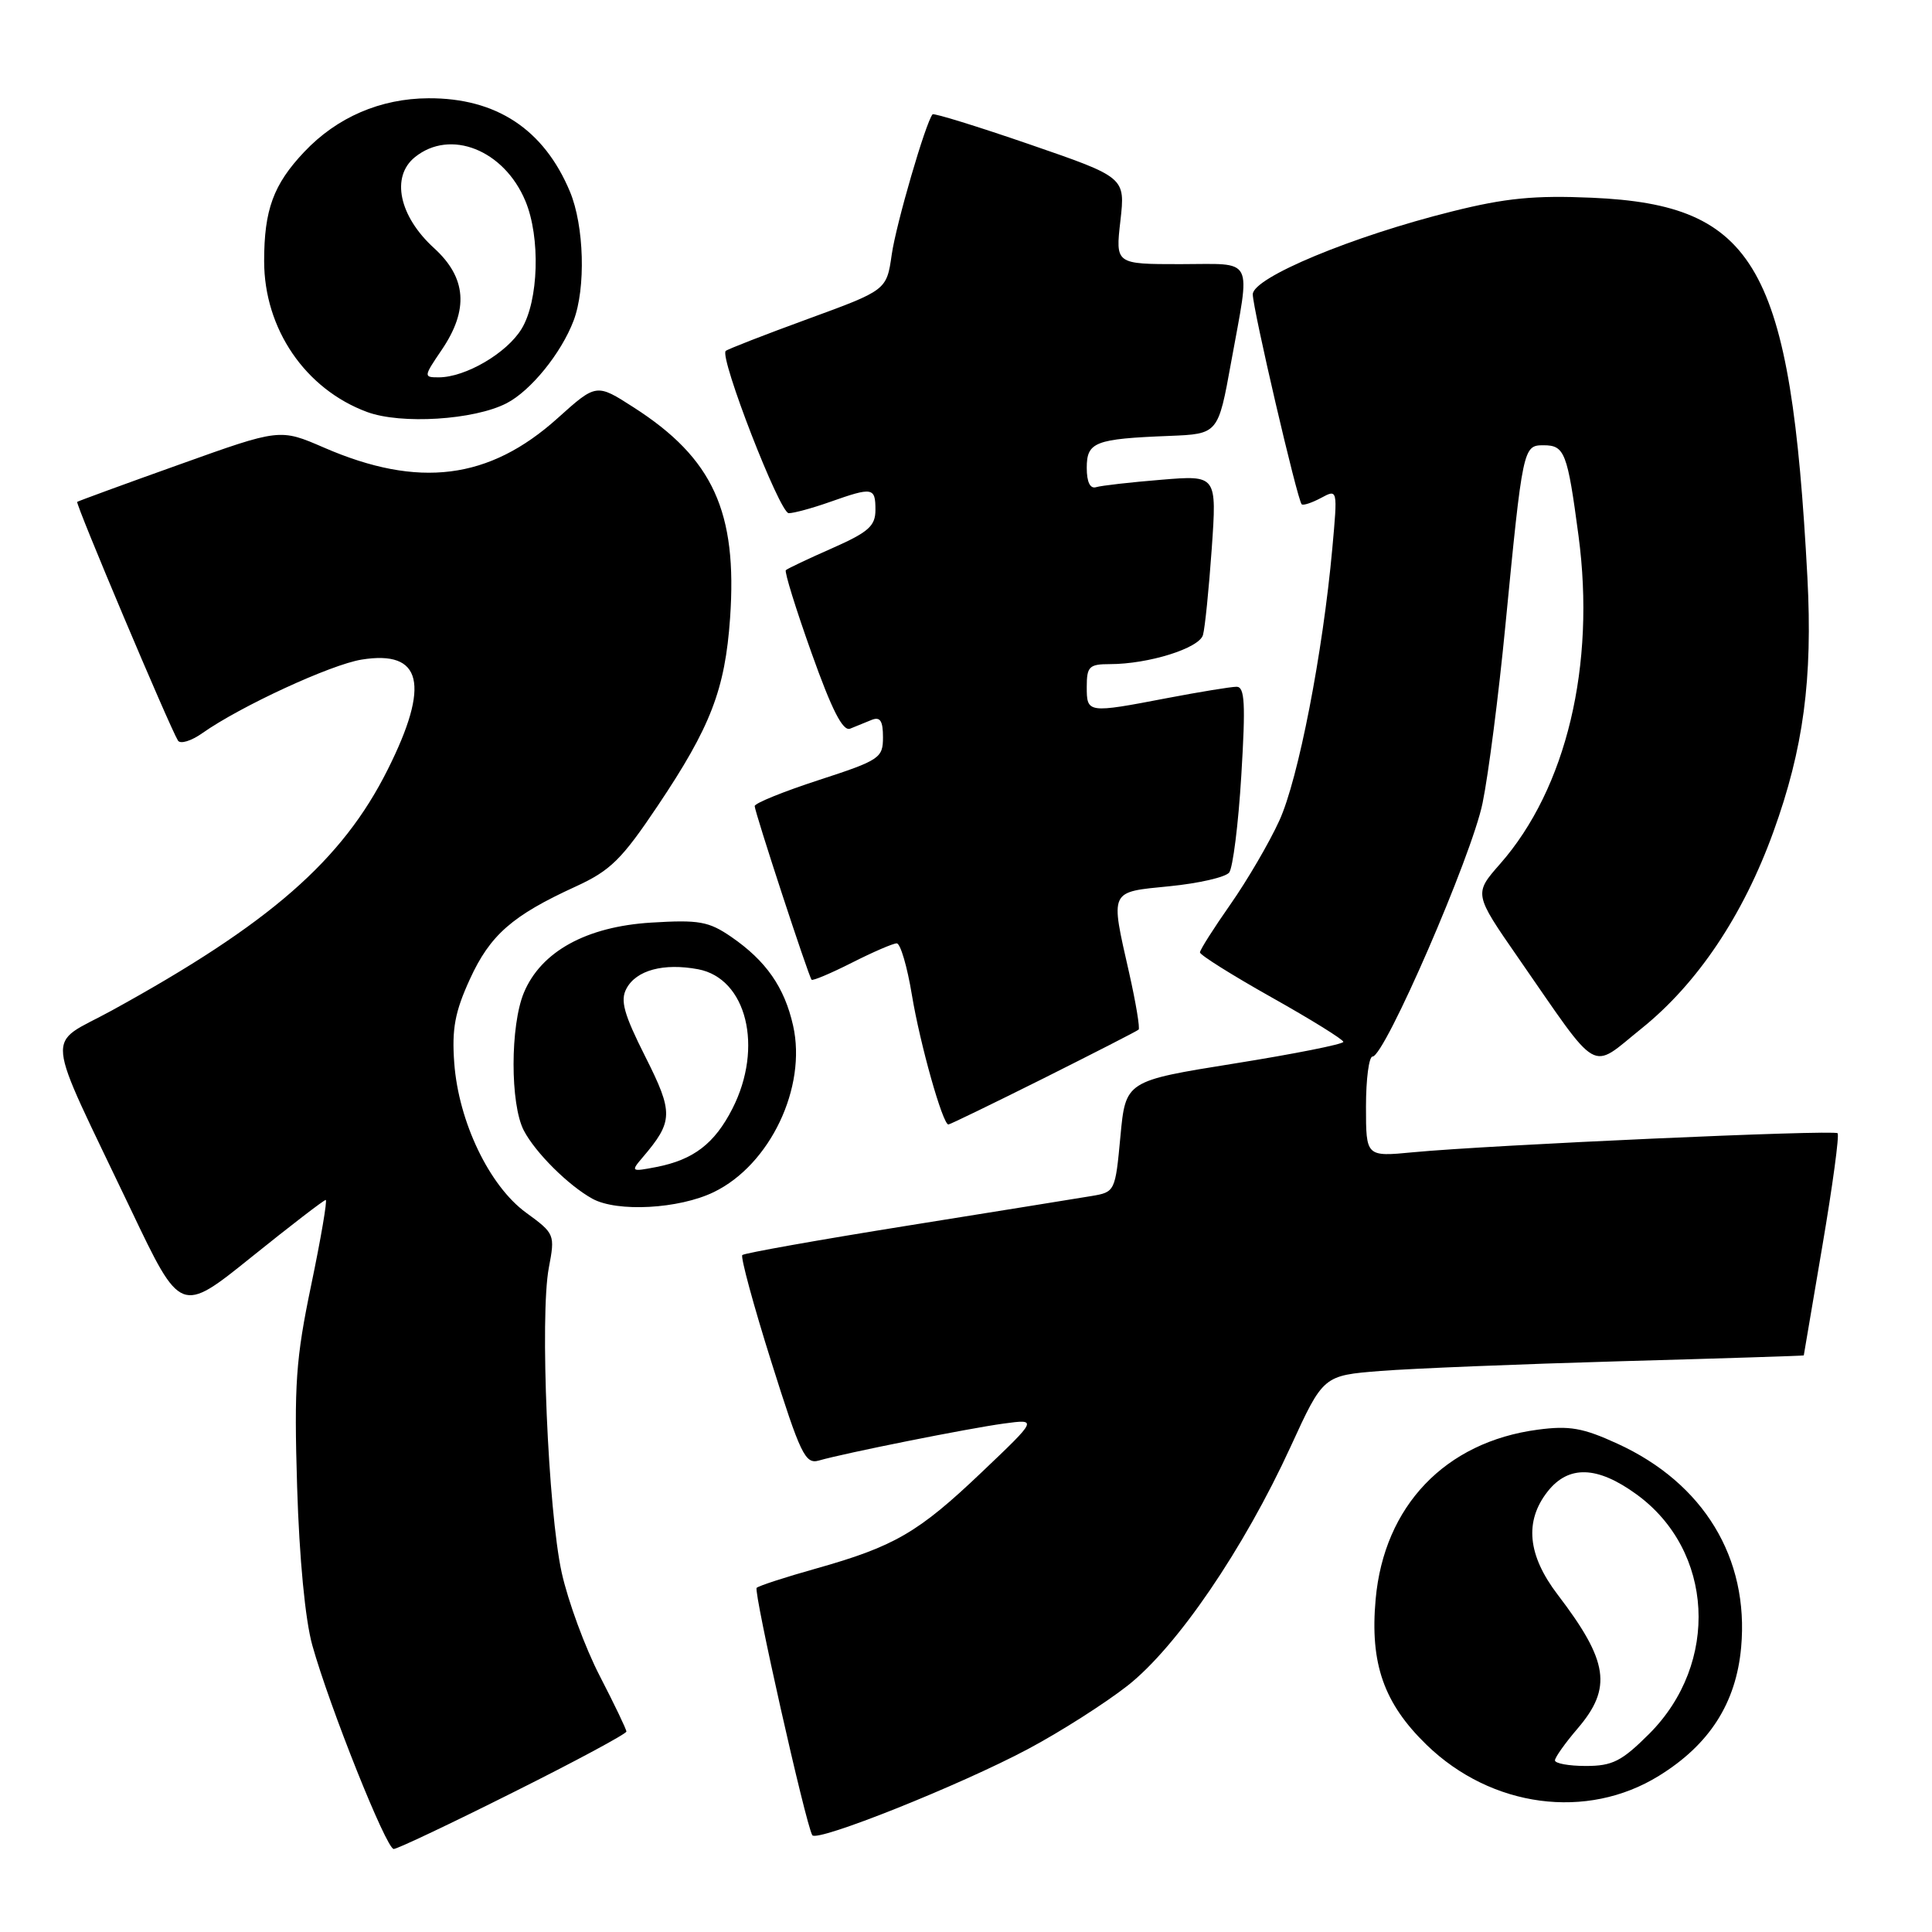 <?xml version="1.0" encoding="UTF-8" standalone="no"?>
<!DOCTYPE svg PUBLIC "-//W3C//DTD SVG 1.1//EN" "http://www.w3.org/Graphics/SVG/1.1/DTD/svg11.dtd" >
<svg xmlns="http://www.w3.org/2000/svg" xmlns:xlink="http://www.w3.org/1999/xlink" version="1.1" viewBox="0 0 256 256">
 <g >
 <path fill="currentColor"
d=" M 68.01 237.49 C 76.26 233.37 83.00 229.74 83.00 229.44 C 83.00 229.14 81.41 225.83 79.48 222.09 C 77.54 218.35 75.27 212.18 74.43 208.39 C 72.62 200.17 71.52 174.35 72.72 168.00 C 73.56 163.57 73.51 163.46 69.70 160.68 C 64.84 157.14 60.76 148.64 60.19 140.84 C 59.86 136.33 60.28 134.07 62.26 129.75 C 64.94 123.89 67.87 121.32 76.26 117.48 C 80.89 115.36 82.37 113.90 87.16 106.76 C 94.18 96.29 96.07 91.38 96.74 81.89 C 97.72 67.81 94.48 60.73 83.98 53.99 C 79.02 50.80 79.02 50.80 73.89 55.41 C 64.82 63.57 55.46 64.75 42.93 59.31 C 37.09 56.78 37.09 56.78 23.80 61.54 C 16.48 64.15 10.38 66.39 10.23 66.50 C 9.96 66.71 22.47 96.33 23.58 98.13 C 23.89 98.63 25.35 98.18 26.82 97.14 C 31.85 93.59 43.85 88.05 47.92 87.40 C 55.94 86.11 57.03 90.68 51.38 101.96 C 45.35 114.02 35.75 122.40 14.77 133.92 C 5.95 138.76 5.65 135.74 17.36 160.31 C 23.94 174.12 23.94 174.12 33.33 166.56 C 38.50 162.40 42.92 159.00 43.16 159.00 C 43.39 159.00 42.53 164.06 41.24 170.25 C 39.19 180.09 38.96 183.45 39.37 197.00 C 39.66 206.50 40.44 214.63 41.38 218.00 C 43.68 226.21 51.19 245.00 52.17 245.00 C 52.64 245.00 59.77 241.62 68.01 237.49 Z  M 136.23 231.75 C 140.48 229.49 146.41 225.71 149.41 223.36 C 155.94 218.23 164.79 205.26 171.02 191.68 C 175.34 182.26 175.34 182.26 182.92 181.66 C 187.09 181.33 201.41 180.75 214.75 180.37 C 228.09 180.00 239.00 179.65 239.01 179.60 C 239.01 179.54 240.13 173.00 241.48 165.05 C 242.83 157.11 243.74 150.41 243.49 150.16 C 243.00 149.67 197.46 151.71 187.25 152.68 C 181.00 153.28 181.00 153.28 181.00 146.64 C 181.00 142.99 181.39 140.00 181.87 140.00 C 183.48 140.00 195.03 113.39 196.45 106.40 C 197.23 102.61 198.58 92.08 199.46 83.00 C 201.77 59.27 201.82 59.00 204.52 59.00 C 207.33 59.00 207.69 59.93 209.16 70.98 C 211.45 88.16 207.55 104.48 198.78 114.46 C 195.29 118.43 195.29 118.43 201.19 126.94 C 212.14 142.73 210.59 141.84 217.50 136.29 C 224.92 130.33 230.98 121.29 234.98 110.23 C 238.97 99.21 240.20 89.99 239.49 76.50 C 237.29 35.22 232.71 27.15 210.93 26.20 C 203.34 25.87 199.50 26.24 192.43 28.01 C 179.19 31.30 166.00 36.79 166.00 39.00 C 166.00 40.91 171.90 66.24 172.48 66.82 C 172.67 67.01 173.82 66.63 175.04 65.98 C 177.25 64.79 177.25 64.79 176.54 72.65 C 175.28 86.54 172.03 103.25 169.52 108.73 C 168.18 111.67 165.26 116.66 163.04 119.83 C 160.82 123.00 159.00 125.86 159.00 126.20 C 159.00 126.54 163.27 129.22 168.50 132.16 C 173.72 135.09 178.00 137.75 178.00 138.05 C 178.00 138.36 171.51 139.65 163.57 140.92 C 149.15 143.23 149.15 143.23 148.46 150.59 C 147.78 157.88 147.74 157.96 144.63 158.48 C 142.91 158.77 131.90 160.54 120.17 162.42 C 108.43 164.30 98.62 166.05 98.36 166.30 C 98.11 166.56 99.83 172.92 102.20 180.44 C 106.07 192.73 106.70 194.04 108.50 193.53 C 111.94 192.54 128.29 189.27 133.00 188.63 C 137.50 188.02 137.50 188.02 130.09 195.07 C 121.68 203.08 118.52 204.91 108.13 207.84 C 104.07 208.98 100.53 210.13 100.26 210.40 C 99.82 210.85 106.74 241.64 107.63 243.17 C 108.20 244.15 127.21 236.56 136.23 231.75 Z  M 219.81 235.31 C 226.52 231.17 230.04 225.67 230.71 218.29 C 231.78 206.46 225.75 196.52 214.31 191.29 C 209.75 189.20 207.95 188.88 203.76 189.44 C 191.50 191.06 183.39 199.55 182.28 211.91 C 181.51 220.43 183.36 225.70 189.04 231.21 C 197.63 239.53 210.27 241.21 219.81 235.31 Z  M 94.58 157.96 C 102.04 154.35 106.93 144.08 105.09 135.90 C 103.95 130.82 101.51 127.32 96.91 124.15 C 93.91 122.09 92.64 121.86 86.28 122.25 C 77.69 122.78 71.70 126.08 69.42 131.53 C 67.60 135.90 67.59 146.31 69.41 149.80 C 70.94 152.73 75.31 157.08 78.50 158.84 C 81.78 160.64 89.96 160.20 94.58 157.96 Z  M 138.27 142.89 C 144.99 139.52 150.67 136.62 150.87 136.43 C 151.07 136.25 150.51 132.87 149.62 128.92 C 147.11 117.83 146.93 118.23 154.98 117.43 C 158.82 117.05 162.37 116.24 162.87 115.62 C 163.36 115.01 164.09 109.21 164.48 102.75 C 165.06 93.20 164.94 91.00 163.85 91.00 C 163.11 91.00 158.97 91.68 154.66 92.50 C 144.08 94.53 144.00 94.51 144.00 91.00 C 144.00 88.32 144.33 88.00 147.06 88.00 C 152.18 88.00 158.90 85.90 159.40 84.14 C 159.66 83.24 160.18 78.10 160.56 72.73 C 161.24 62.96 161.24 62.96 153.87 63.57 C 149.82 63.90 145.94 64.34 145.25 64.55 C 144.45 64.80 144.00 63.89 144.00 61.99 C 144.00 58.56 145.08 58.15 154.95 57.76 C 161.41 57.50 161.41 57.50 163.13 48.00 C 165.71 33.76 166.35 35.00 156.40 35.00 C 147.80 35.00 147.80 35.00 148.46 29.25 C 149.11 23.50 149.11 23.50 136.49 19.15 C 129.55 16.76 123.73 14.96 123.57 15.15 C 122.66 16.22 118.73 29.71 118.16 33.73 C 117.48 38.45 117.48 38.45 107.03 42.27 C 101.28 44.37 96.39 46.28 96.16 46.50 C 95.31 47.36 103.32 68.00 104.51 68.00 C 105.19 68.00 107.66 67.33 110.00 66.50 C 115.64 64.51 116.00 64.57 116.00 67.56 C 116.00 69.70 115.09 70.51 110.25 72.65 C 107.09 74.04 104.33 75.35 104.13 75.55 C 103.92 75.75 105.45 80.68 107.53 86.51 C 110.23 94.09 111.68 96.94 112.65 96.55 C 113.39 96.25 114.68 95.73 115.50 95.39 C 116.63 94.94 117.00 95.51 117.00 97.69 C 117.00 100.44 116.58 100.73 108.50 103.36 C 103.83 104.88 100.00 106.43 100.00 106.81 C 100.00 107.58 107.12 129.32 107.54 129.82 C 107.68 129.99 110.08 128.98 112.87 127.57 C 115.65 126.16 118.33 125.00 118.82 125.00 C 119.31 125.00 120.21 128.07 120.83 131.83 C 121.91 138.36 124.91 149.00 125.67 149.00 C 125.87 149.00 131.54 146.25 138.27 142.89 Z  M 67.13 53.43 C 70.33 51.78 74.36 46.81 76.00 42.50 C 77.64 38.19 77.41 29.91 75.52 25.39 C 72.07 17.14 65.77 12.98 56.78 13.02 C 50.42 13.05 44.65 15.53 40.31 20.13 C 36.23 24.44 35.00 27.80 35.00 34.60 C 35.00 43.57 40.45 51.56 48.64 54.59 C 53.15 56.26 62.84 55.65 67.13 53.43 Z  M 206.04 233.25 C 206.06 232.84 207.41 230.94 209.04 229.04 C 213.66 223.64 213.13 220.12 206.40 211.30 C 202.41 206.07 201.97 201.58 205.07 197.63 C 207.84 194.12 211.64 194.23 216.82 197.99 C 227.10 205.43 227.90 220.37 218.52 229.75 C 214.88 233.38 213.66 234.00 210.13 234.00 C 207.86 234.00 206.02 233.66 206.04 233.25 Z  M 85.12 153.40 C 89.23 148.58 89.26 147.47 85.50 140.00 C 82.66 134.36 82.16 132.56 83.01 130.99 C 84.31 128.55 87.93 127.58 92.50 128.43 C 98.94 129.64 101.19 138.78 97.05 146.90 C 94.68 151.55 91.89 153.68 86.95 154.64 C 83.64 155.28 83.56 155.23 85.12 153.40 Z  M 58.53 46.36 C 62.14 41.04 61.82 36.80 57.52 32.88 C 52.88 28.66 51.77 23.42 54.97 20.83 C 59.66 17.03 66.79 19.85 69.62 26.64 C 71.63 31.44 71.38 39.87 69.11 43.58 C 67.15 46.80 61.67 50.00 58.13 50.00 C 56.11 50.00 56.12 49.91 58.53 46.36 Z "/>
</g>
</svg>